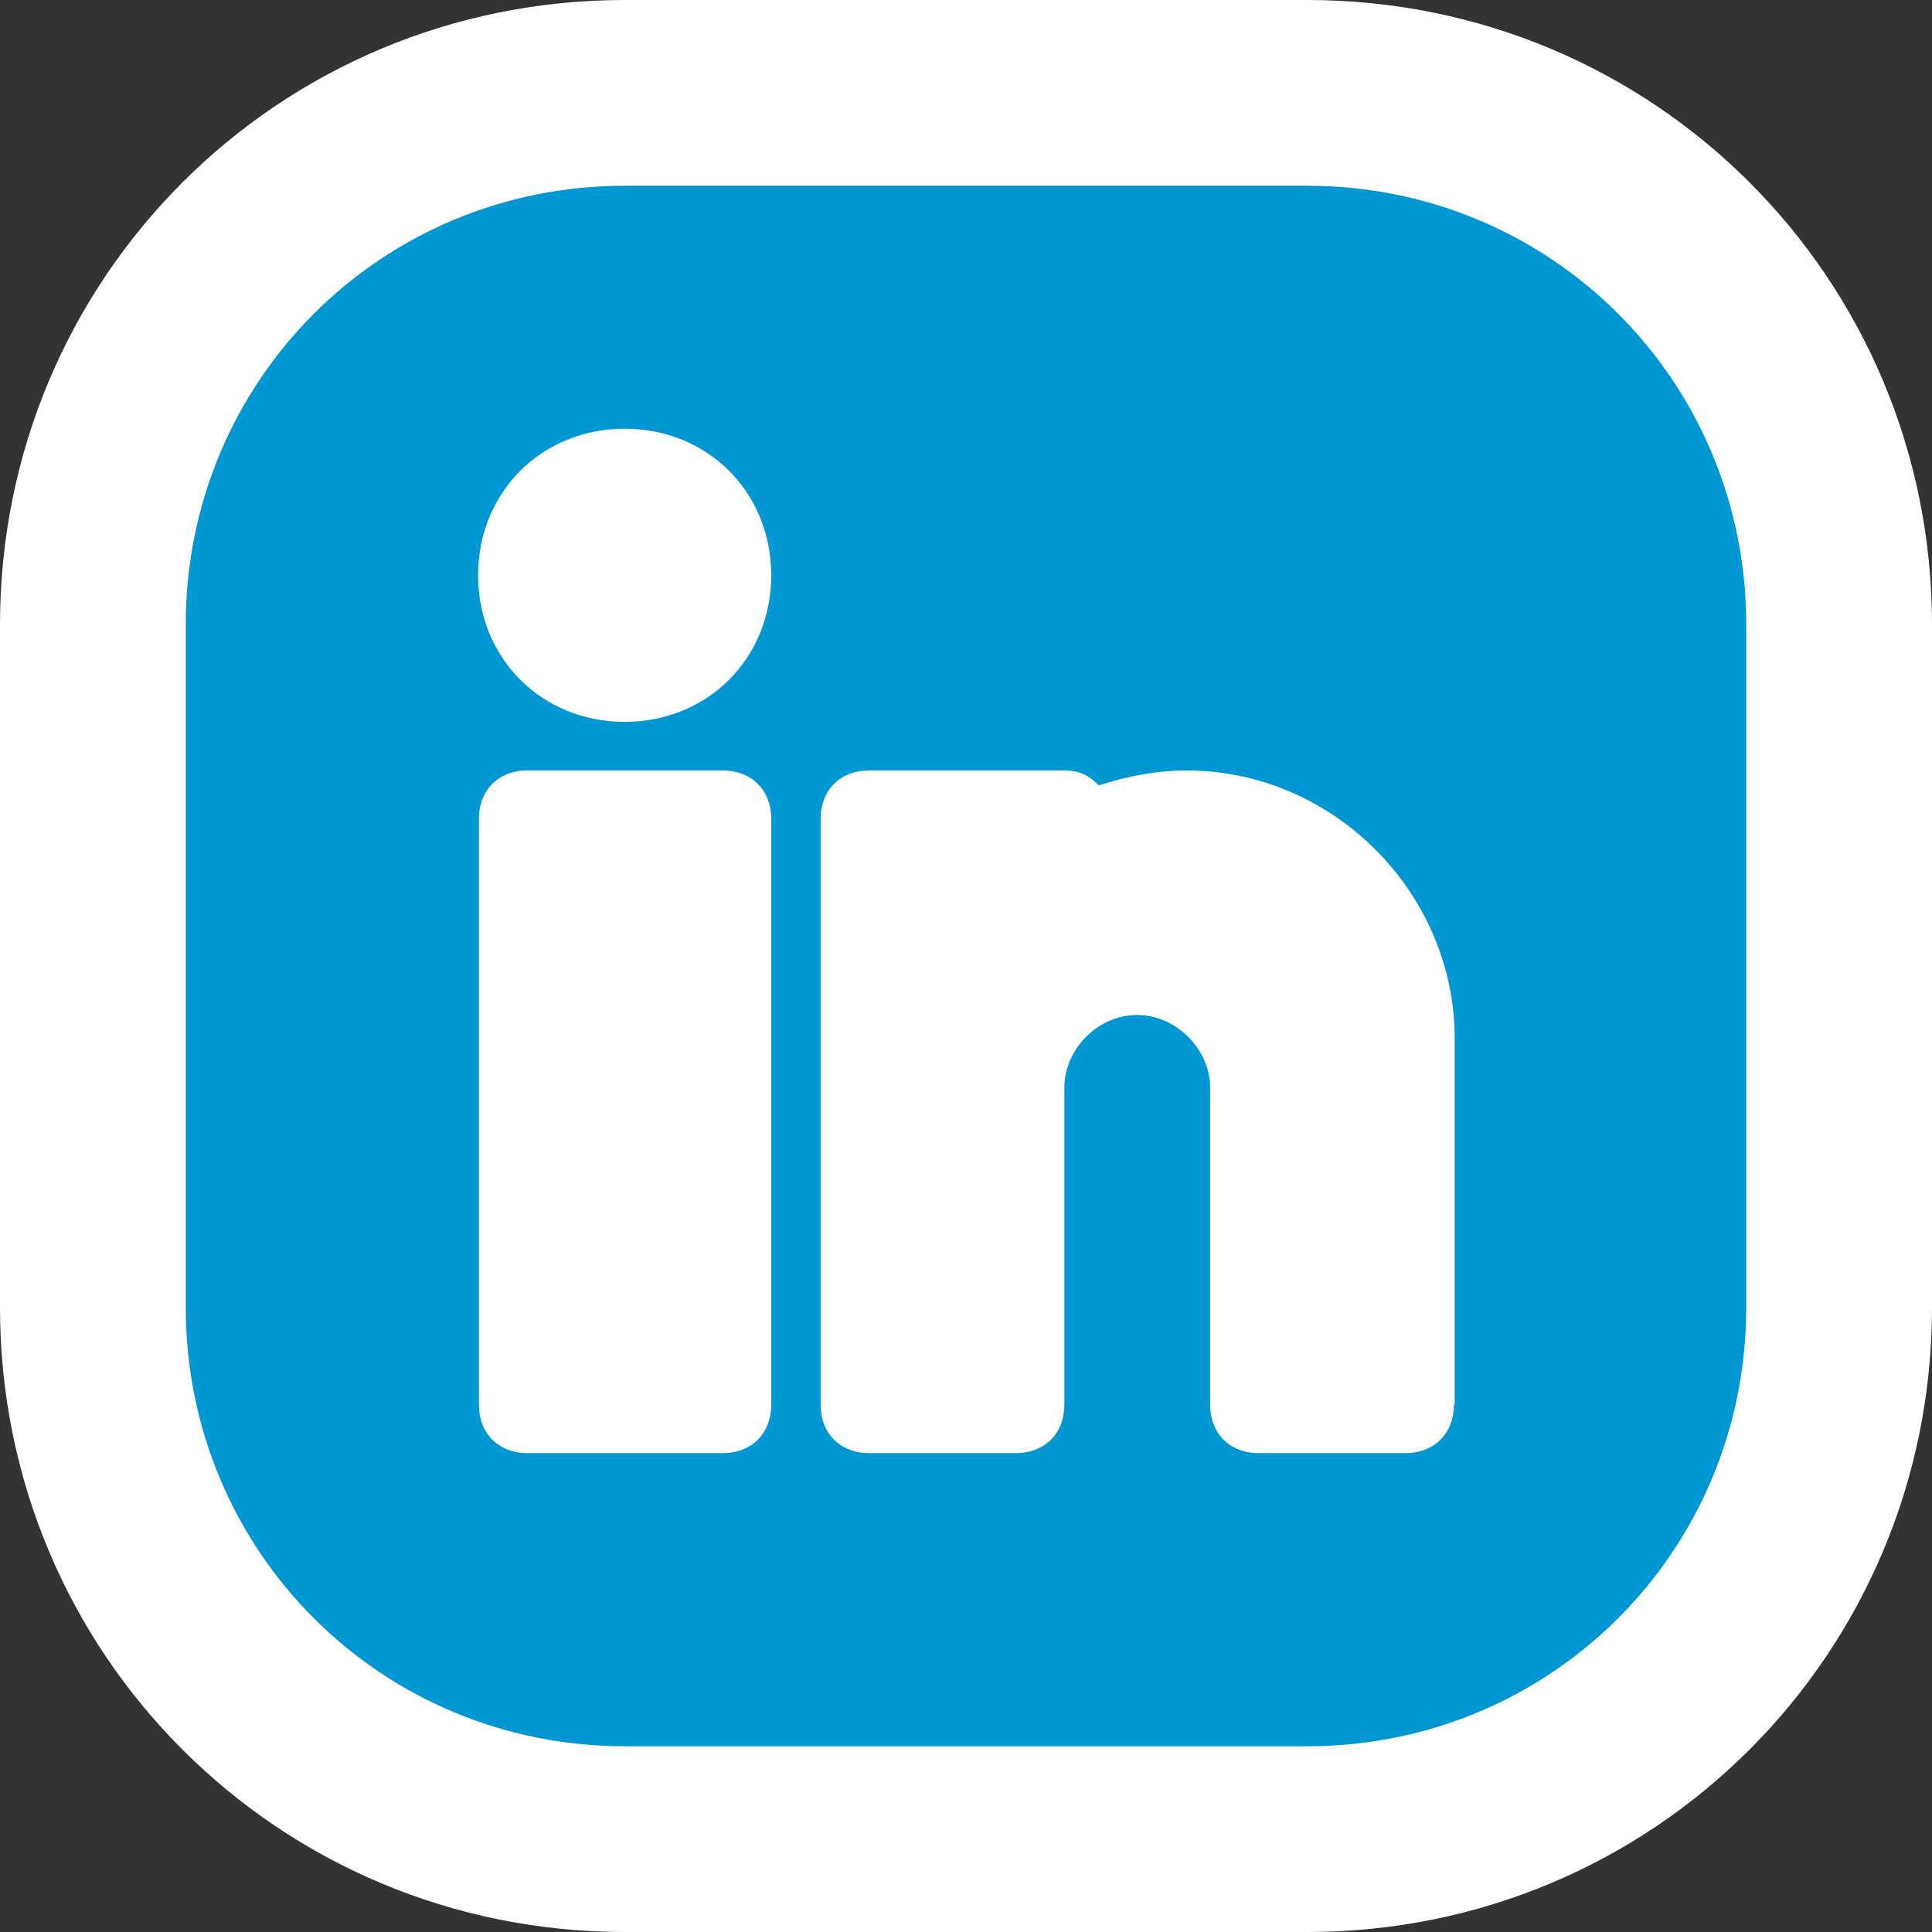 <?xml version="1.0" encoding="UTF-8"?>
<!DOCTYPE svg PUBLIC "-//W3C//DTD SVG 1.1//EN" "http://www.w3.org/Graphics/SVG/1.1/DTD/svg11.dtd">
<!-- Creator: CorelDRAW 2020 (64-Bit) -->
<svg xmlns="http://www.w3.org/2000/svg" xml:space="preserve" width="3.984mm" height="3.984mm" version="1.1" style="shape-rendering:geometricPrecision; text-rendering:geometricPrecision; image-rendering:optimizeQuality; fill-rule:evenodd; clip-rule:evenodd"
viewBox="0 0 24.65 24.65"
 xmlns:xlink="http://www.w3.org/1999/xlink"
 xmlns:xodm="http://www.corel.com/coreldraw/odm/2003">
 <rect x="0" y="0" width="24.65" height="24.65" fill="#333333" stroke="none"/>
 <defs>
  <style type="text/css">
   <![CDATA[
    .fil0 {fill:white}
    .fil1 {fill:#0097D3;fill-rule:nonzero}
    .fil2 {fill:white;fill-rule:nonzero}
   ]]>
  </style>
 </defs>
 <g id="Layer_x0020_1">
  <path class="fil0" d="M16.68 0c4.42,0 7.97,3.55 7.97,7.97l0 8.71c0,4.42 -3.55,7.97 -7.97,7.97l-8.71 0c-4.42,0 -7.97,-3.55 -7.97,-7.97l0 -8.71c0,-4.42 3.55,-7.97 7.97,-7.97l8.71 0z"/>
  <path class="fil1" d="M16.68 2.37l-8.71 0c-3.11,0 -5.6,2.49 -5.6,5.6l0 8.71c0,3.11 2.49,5.6 5.6,5.6l8.71 0c3.11,0 5.6,-2.49 5.6,-5.6l0 -8.71c0,-3.11 -2.49,-5.6 -5.6,-5.6z"/>
  <path class="fil2" d="M9.84 17.92c0,0.37 -0.25,0.62 -0.62,0.62l-2.49 0c-0.37,0 -0.62,-0.25 -0.62,-0.62l0 -7.47c0,-0.37 0.25,-0.62 0.62,-0.62l2.49 0c0.37,0 0.62,0.25 0.62,0.62l0 7.47zm-1.87 -8.71c-1.06,0 -1.87,-0.81 -1.87,-1.87 0,-1.06 0.81,-1.87 1.87,-1.87 1.06,0 1.87,0.81 1.87,1.87 0,1.06 -0.81,1.87 -1.87,1.87zm10.58 8.71c0,0.37 -0.25,0.62 -0.62,0.62l-1.87 0c-0.37,0 -0.62,-0.25 -0.62,-0.62l0 -2.18 0 -0.62 0 -1.24c0,-0.5 -0.44,-0.93 -0.93,-0.93 -0.5,0 -0.93,0.43 -0.93,0.93l0 1.24 0 0.62 0 2.18c0,0.37 -0.25,0.62 -0.62,0.62l-1.87 0c-0.37,0 -0.62,-0.25 -0.62,-0.62l0 -7.47c0,-0.37 0.25,-0.62 0.62,-0.62l2.49 0c0.19,0 0.31,0.06 0.44,0.19 0.37,-0.12 0.75,-0.19 1.12,-0.19 1.87,0 3.42,1.56 3.42,3.42l0 4.67z"/>
 </g>
</svg>
